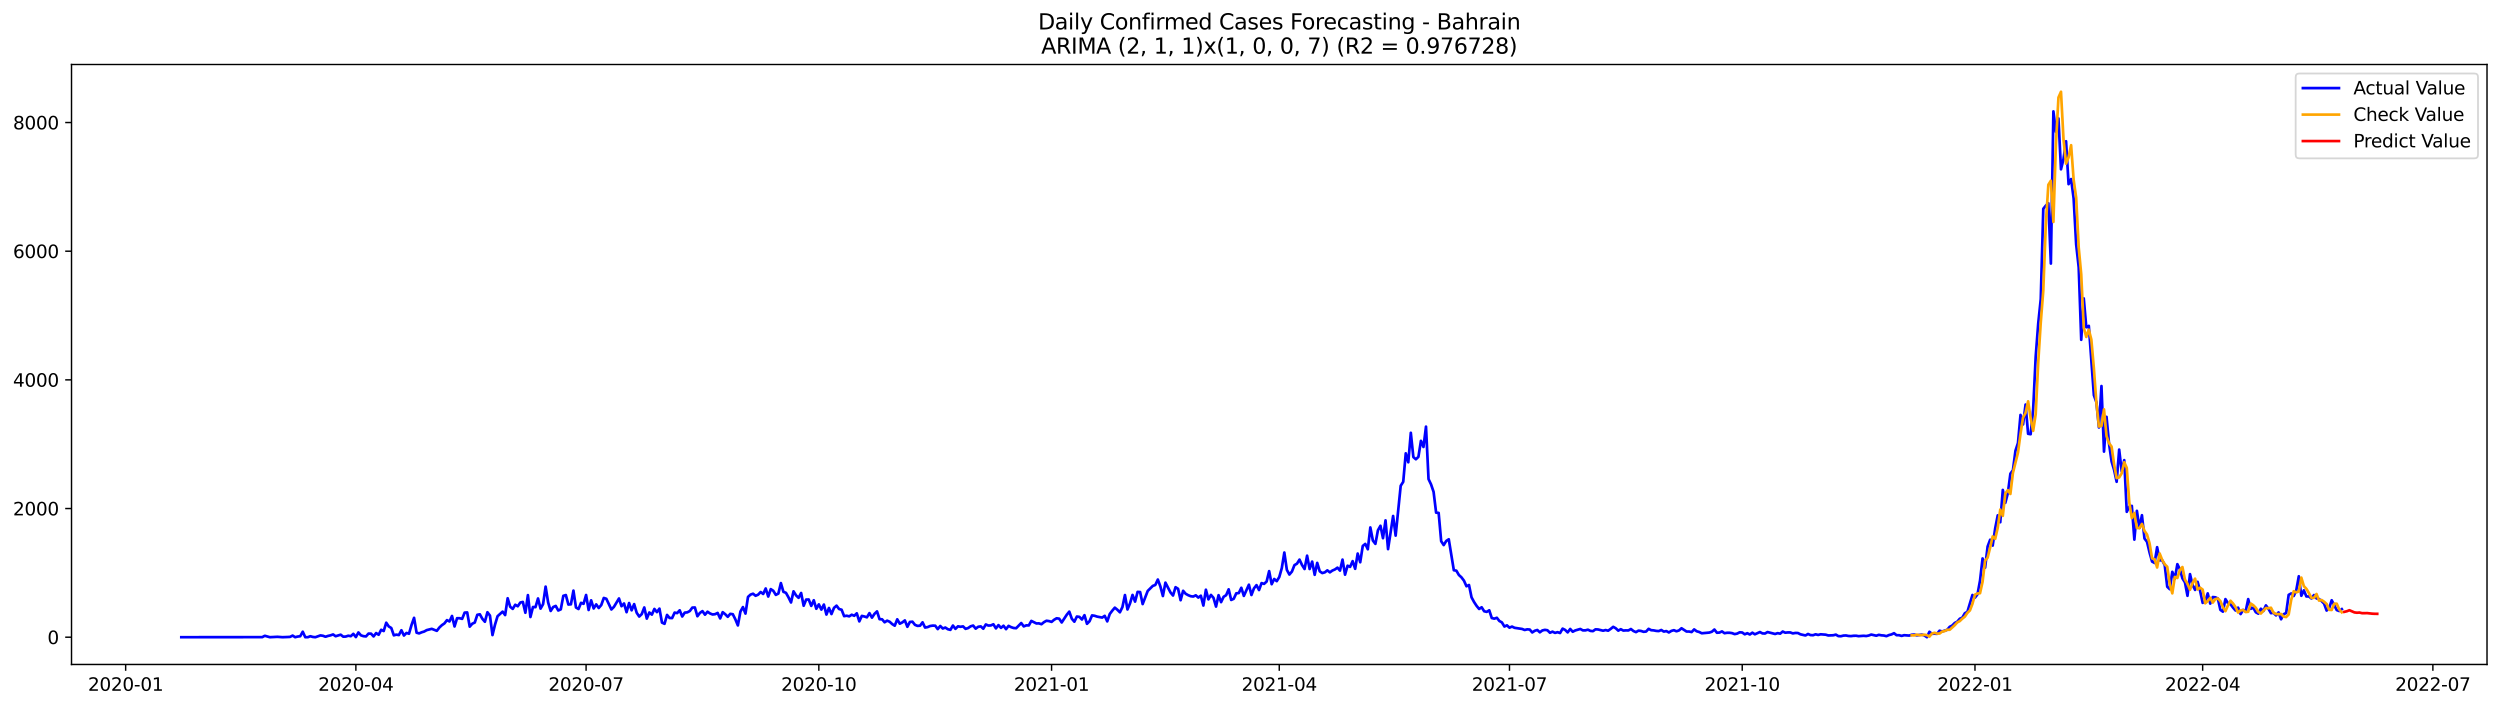<?xml version="1.0" encoding="utf-8" standalone="no"?>
<!DOCTYPE svg PUBLIC "-//W3C//DTD SVG 1.1//EN"
  "http://www.w3.org/Graphics/SVG/1.1/DTD/svg11.dtd">
<svg xmlns:xlink="http://www.w3.org/1999/xlink" width="1386.05pt" height="392.274pt" viewBox="0 0 1386.05 392.274" xmlns="http://www.w3.org/2000/svg" version="1.1">
 <defs>
  <style type="text/css">*{stroke-linejoin: round; stroke-linecap: butt}</style>
 </defs>
 <g id="figure_1">
  <g id="patch_1">
   <path d="M 0 392.274 
L 1386.05 392.274 
L 1386.05 0 
L 0 0 
z
" style="fill: #ffffff"/>
  </g>
  <g id="axes_1">
   <g id="patch_2">
    <path d="M 39.65 368.396 
L 1378.85 368.396 
L 1378.85 35.755 
L 39.65 35.755 
z
" style="fill: #ffffff"/>
   </g>
   <g id="matplotlib.axis_1">
    <g id="xtick_1">
     <g id="line2d_1">
      <defs>
       <path id="md52c65c342" d="M 0 0 
L 0 3.5 
" style="stroke: #000000; stroke-width: 0.8"/>
      </defs>
      <g>
       <use xlink:href="#md52c65c342" x="69.666" y="368.396" style="stroke: #000000; stroke-width: 0.8"/>
      </g>
     </g>
     <g id="text_1">
      <!-- 2020-01 -->
      <g transform="translate(48.774 382.994)scale(0.1 -0.1)">
       <defs>
        <path id="DejaVuSans-32" d="M 1228 531 
L 3431 531 
L 3431 0 
L 469 0 
L 469 531 
Q 828 903 1448 1529 
Q 2069 2156 2228 2338 
Q 2531 2678 2651 2914 
Q 2772 3150 2772 3378 
Q 2772 3750 2511 3984 
Q 2250 4219 1831 4219 
Q 1534 4219 1204 4116 
Q 875 4013 500 3803 
L 500 4441 
Q 881 4594 1212 4672 
Q 1544 4750 1819 4750 
Q 2544 4750 2975 4387 
Q 3406 4025 3406 3419 
Q 3406 3131 3298 2873 
Q 3191 2616 2906 2266 
Q 2828 2175 2409 1742 
Q 1991 1309 1228 531 
z
" transform="scale(0.016)"/>
        <path id="DejaVuSans-30" d="M 2034 4250 
Q 1547 4250 1301 3770 
Q 1056 3291 1056 2328 
Q 1056 1369 1301 889 
Q 1547 409 2034 409 
Q 2525 409 2770 889 
Q 3016 1369 3016 2328 
Q 3016 3291 2770 3770 
Q 2525 4250 2034 4250 
z
M 2034 4750 
Q 2819 4750 3233 4129 
Q 3647 3509 3647 2328 
Q 3647 1150 3233 529 
Q 2819 -91 2034 -91 
Q 1250 -91 836 529 
Q 422 1150 422 2328 
Q 422 3509 836 4129 
Q 1250 4750 2034 4750 
z
" transform="scale(0.016)"/>
        <path id="DejaVuSans-2d" d="M 313 2009 
L 1997 2009 
L 1997 1497 
L 313 1497 
L 313 2009 
z
" transform="scale(0.016)"/>
        <path id="DejaVuSans-31" d="M 794 531 
L 1825 531 
L 1825 4091 
L 703 3866 
L 703 4441 
L 1819 4666 
L 2450 4666 
L 2450 531 
L 3481 531 
L 3481 0 
L 794 0 
L 794 531 
z
" transform="scale(0.016)"/>
       </defs>
       <use xlink:href="#DejaVuSans-32"/>
       <use xlink:href="#DejaVuSans-30" x="63.623"/>
       <use xlink:href="#DejaVuSans-32" x="127.246"/>
       <use xlink:href="#DejaVuSans-30" x="190.869"/>
       <use xlink:href="#DejaVuSans-2d" x="254.492"/>
       <use xlink:href="#DejaVuSans-30" x="290.576"/>
       <use xlink:href="#DejaVuSans-31" x="354.199"/>
      </g>
     </g>
    </g>
    <g id="xtick_2">
     <g id="line2d_2">
      <g>
       <use xlink:href="#md52c65c342" x="197.302" y="368.396" style="stroke: #000000; stroke-width: 0.8"/>
      </g>
     </g>
     <g id="text_2">
      <!-- 2020-04 -->
      <g transform="translate(176.411 382.994)scale(0.1 -0.1)">
       <defs>
        <path id="DejaVuSans-34" d="M 2419 4116 
L 825 1625 
L 2419 1625 
L 2419 4116 
z
M 2253 4666 
L 3047 4666 
L 3047 1625 
L 3713 1625 
L 3713 1100 
L 3047 1100 
L 3047 0 
L 2419 0 
L 2419 1100 
L 313 1100 
L 313 1709 
L 2253 4666 
z
" transform="scale(0.016)"/>
       </defs>
       <use xlink:href="#DejaVuSans-32"/>
       <use xlink:href="#DejaVuSans-30" x="63.623"/>
       <use xlink:href="#DejaVuSans-32" x="127.246"/>
       <use xlink:href="#DejaVuSans-30" x="190.869"/>
       <use xlink:href="#DejaVuSans-2d" x="254.492"/>
       <use xlink:href="#DejaVuSans-30" x="290.576"/>
       <use xlink:href="#DejaVuSans-34" x="354.199"/>
      </g>
     </g>
    </g>
    <g id="xtick_3">
     <g id="line2d_3">
      <g>
       <use xlink:href="#md52c65c342" x="324.938" y="368.396" style="stroke: #000000; stroke-width: 0.8"/>
      </g>
     </g>
     <g id="text_3">
      <!-- 2020-07 -->
      <g transform="translate(304.047 382.994)scale(0.1 -0.1)">
       <defs>
        <path id="DejaVuSans-37" d="M 525 4666 
L 3525 4666 
L 3525 4397 
L 1831 0 
L 1172 0 
L 2766 4134 
L 525 4134 
L 525 4666 
z
" transform="scale(0.016)"/>
       </defs>
       <use xlink:href="#DejaVuSans-32"/>
       <use xlink:href="#DejaVuSans-30" x="63.623"/>
       <use xlink:href="#DejaVuSans-32" x="127.246"/>
       <use xlink:href="#DejaVuSans-30" x="190.869"/>
       <use xlink:href="#DejaVuSans-2d" x="254.492"/>
       <use xlink:href="#DejaVuSans-30" x="290.576"/>
       <use xlink:href="#DejaVuSans-37" x="354.199"/>
      </g>
     </g>
    </g>
    <g id="xtick_4">
     <g id="line2d_4">
      <g>
       <use xlink:href="#md52c65c342" x="453.977" y="368.396" style="stroke: #000000; stroke-width: 0.8"/>
      </g>
     </g>
     <g id="text_4">
      <!-- 2020-10 -->
      <g transform="translate(433.086 382.994)scale(0.1 -0.1)">
       <use xlink:href="#DejaVuSans-32"/>
       <use xlink:href="#DejaVuSans-30" x="63.623"/>
       <use xlink:href="#DejaVuSans-32" x="127.246"/>
       <use xlink:href="#DejaVuSans-30" x="190.869"/>
       <use xlink:href="#DejaVuSans-2d" x="254.492"/>
       <use xlink:href="#DejaVuSans-31" x="290.576"/>
       <use xlink:href="#DejaVuSans-30" x="354.199"/>
      </g>
     </g>
    </g>
    <g id="xtick_5">
     <g id="line2d_5">
      <g>
       <use xlink:href="#md52c65c342" x="583.016" y="368.396" style="stroke: #000000; stroke-width: 0.8"/>
      </g>
     </g>
     <g id="text_5">
      <!-- 2021-01 -->
      <g transform="translate(562.125 382.994)scale(0.1 -0.1)">
       <use xlink:href="#DejaVuSans-32"/>
       <use xlink:href="#DejaVuSans-30" x="63.623"/>
       <use xlink:href="#DejaVuSans-32" x="127.246"/>
       <use xlink:href="#DejaVuSans-31" x="190.869"/>
       <use xlink:href="#DejaVuSans-2d" x="254.492"/>
       <use xlink:href="#DejaVuSans-30" x="290.576"/>
       <use xlink:href="#DejaVuSans-31" x="354.199"/>
      </g>
     </g>
    </g>
    <g id="xtick_6">
     <g id="line2d_6">
      <g>
       <use xlink:href="#md52c65c342" x="709.25" y="368.396" style="stroke: #000000; stroke-width: 0.8"/>
      </g>
     </g>
     <g id="text_6">
      <!-- 2021-04 -->
      <g transform="translate(688.359 382.994)scale(0.1 -0.1)">
       <use xlink:href="#DejaVuSans-32"/>
       <use xlink:href="#DejaVuSans-30" x="63.623"/>
       <use xlink:href="#DejaVuSans-32" x="127.246"/>
       <use xlink:href="#DejaVuSans-31" x="190.869"/>
       <use xlink:href="#DejaVuSans-2d" x="254.492"/>
       <use xlink:href="#DejaVuSans-30" x="290.576"/>
       <use xlink:href="#DejaVuSans-34" x="354.199"/>
      </g>
     </g>
    </g>
    <g id="xtick_7">
     <g id="line2d_7">
      <g>
       <use xlink:href="#md52c65c342" x="836.886" y="368.396" style="stroke: #000000; stroke-width: 0.8"/>
      </g>
     </g>
     <g id="text_7">
      <!-- 2021-07 -->
      <g transform="translate(815.995 382.994)scale(0.1 -0.1)">
       <use xlink:href="#DejaVuSans-32"/>
       <use xlink:href="#DejaVuSans-30" x="63.623"/>
       <use xlink:href="#DejaVuSans-32" x="127.246"/>
       <use xlink:href="#DejaVuSans-31" x="190.869"/>
       <use xlink:href="#DejaVuSans-2d" x="254.492"/>
       <use xlink:href="#DejaVuSans-30" x="290.576"/>
       <use xlink:href="#DejaVuSans-37" x="354.199"/>
      </g>
     </g>
    </g>
    <g id="xtick_8">
     <g id="line2d_8">
      <g>
       <use xlink:href="#md52c65c342" x="965.925" y="368.396" style="stroke: #000000; stroke-width: 0.8"/>
      </g>
     </g>
     <g id="text_8">
      <!-- 2021-10 -->
      <g transform="translate(945.034 382.994)scale(0.1 -0.1)">
       <use xlink:href="#DejaVuSans-32"/>
       <use xlink:href="#DejaVuSans-30" x="63.623"/>
       <use xlink:href="#DejaVuSans-32" x="127.246"/>
       <use xlink:href="#DejaVuSans-31" x="190.869"/>
       <use xlink:href="#DejaVuSans-2d" x="254.492"/>
       <use xlink:href="#DejaVuSans-31" x="290.576"/>
       <use xlink:href="#DejaVuSans-30" x="354.199"/>
      </g>
     </g>
    </g>
    <g id="xtick_9">
     <g id="line2d_9">
      <g>
       <use xlink:href="#md52c65c342" x="1094.964" y="368.396" style="stroke: #000000; stroke-width: 0.8"/>
      </g>
     </g>
     <g id="text_9">
      <!-- 2022-01 -->
      <g transform="translate(1074.073 382.994)scale(0.1 -0.1)">
       <use xlink:href="#DejaVuSans-32"/>
       <use xlink:href="#DejaVuSans-30" x="63.623"/>
       <use xlink:href="#DejaVuSans-32" x="127.246"/>
       <use xlink:href="#DejaVuSans-32" x="190.869"/>
       <use xlink:href="#DejaVuSans-2d" x="254.492"/>
       <use xlink:href="#DejaVuSans-30" x="290.576"/>
       <use xlink:href="#DejaVuSans-31" x="354.199"/>
      </g>
     </g>
    </g>
    <g id="xtick_10">
     <g id="line2d_10">
      <g>
       <use xlink:href="#md52c65c342" x="1221.198" y="368.396" style="stroke: #000000; stroke-width: 0.8"/>
      </g>
     </g>
     <g id="text_10">
      <!-- 2022-04 -->
      <g transform="translate(1200.307 382.994)scale(0.1 -0.1)">
       <use xlink:href="#DejaVuSans-32"/>
       <use xlink:href="#DejaVuSans-30" x="63.623"/>
       <use xlink:href="#DejaVuSans-32" x="127.246"/>
       <use xlink:href="#DejaVuSans-32" x="190.869"/>
       <use xlink:href="#DejaVuSans-2d" x="254.492"/>
       <use xlink:href="#DejaVuSans-30" x="290.576"/>
       <use xlink:href="#DejaVuSans-34" x="354.199"/>
      </g>
     </g>
    </g>
    <g id="xtick_11">
     <g id="line2d_11">
      <g>
       <use xlink:href="#md52c65c342" x="1348.834" y="368.396" style="stroke: #000000; stroke-width: 0.8"/>
      </g>
     </g>
     <g id="text_11">
      <!-- 2022-07 -->
      <g transform="translate(1327.943 382.994)scale(0.1 -0.1)">
       <use xlink:href="#DejaVuSans-32"/>
       <use xlink:href="#DejaVuSans-30" x="63.623"/>
       <use xlink:href="#DejaVuSans-32" x="127.246"/>
       <use xlink:href="#DejaVuSans-32" x="190.869"/>
       <use xlink:href="#DejaVuSans-2d" x="254.492"/>
       <use xlink:href="#DejaVuSans-30" x="290.576"/>
       <use xlink:href="#DejaVuSans-37" x="354.199"/>
      </g>
     </g>
    </g>
   </g>
   <g id="matplotlib.axis_2">
    <g id="ytick_1">
     <g id="line2d_12">
      <defs>
       <path id="m4aed3a4139" d="M 0 0 
L -3.5 0 
" style="stroke: #000000; stroke-width: 0.8"/>
      </defs>
      <g>
       <use xlink:href="#m4aed3a4139" x="39.65" y="353.276" style="stroke: #000000; stroke-width: 0.8"/>
      </g>
     </g>
     <g id="text_12">
      <!-- 0 -->
      <g transform="translate(26.288 357.075)scale(0.1 -0.1)">
       <use xlink:href="#DejaVuSans-30"/>
      </g>
     </g>
    </g>
    <g id="ytick_2">
     <g id="line2d_13">
      <g>
       <use xlink:href="#m4aed3a4139" x="39.65" y="281.94" style="stroke: #000000; stroke-width: 0.8"/>
      </g>
     </g>
     <g id="text_13">
      <!-- 2000 -->
      <g transform="translate(7.2 285.739)scale(0.1 -0.1)">
       <use xlink:href="#DejaVuSans-32"/>
       <use xlink:href="#DejaVuSans-30" x="63.623"/>
       <use xlink:href="#DejaVuSans-30" x="127.246"/>
       <use xlink:href="#DejaVuSans-30" x="190.869"/>
      </g>
     </g>
    </g>
    <g id="ytick_3">
     <g id="line2d_14">
      <g>
       <use xlink:href="#m4aed3a4139" x="39.65" y="210.605" style="stroke: #000000; stroke-width: 0.8"/>
      </g>
     </g>
     <g id="text_14">
      <!-- 4000 -->
      <g transform="translate(7.2 214.404)scale(0.1 -0.1)">
       <use xlink:href="#DejaVuSans-34"/>
       <use xlink:href="#DejaVuSans-30" x="63.623"/>
       <use xlink:href="#DejaVuSans-30" x="127.246"/>
       <use xlink:href="#DejaVuSans-30" x="190.869"/>
      </g>
     </g>
    </g>
    <g id="ytick_4">
     <g id="line2d_15">
      <g>
       <use xlink:href="#m4aed3a4139" x="39.65" y="139.269" style="stroke: #000000; stroke-width: 0.8"/>
      </g>
     </g>
     <g id="text_15">
      <!-- 6000 -->
      <g transform="translate(7.2 143.069)scale(0.1 -0.1)">
       <defs>
        <path id="DejaVuSans-36" d="M 2113 2584 
Q 1688 2584 1439 2293 
Q 1191 2003 1191 1497 
Q 1191 994 1439 701 
Q 1688 409 2113 409 
Q 2538 409 2786 701 
Q 3034 994 3034 1497 
Q 3034 2003 2786 2293 
Q 2538 2584 2113 2584 
z
M 3366 4563 
L 3366 3988 
Q 3128 4100 2886 4159 
Q 2644 4219 2406 4219 
Q 1781 4219 1451 3797 
Q 1122 3375 1075 2522 
Q 1259 2794 1537 2939 
Q 1816 3084 2150 3084 
Q 2853 3084 3261 2657 
Q 3669 2231 3669 1497 
Q 3669 778 3244 343 
Q 2819 -91 2113 -91 
Q 1303 -91 875 529 
Q 447 1150 447 2328 
Q 447 3434 972 4092 
Q 1497 4750 2381 4750 
Q 2619 4750 2861 4703 
Q 3103 4656 3366 4563 
z
" transform="scale(0.016)"/>
       </defs>
       <use xlink:href="#DejaVuSans-36"/>
       <use xlink:href="#DejaVuSans-30" x="63.623"/>
       <use xlink:href="#DejaVuSans-30" x="127.246"/>
       <use xlink:href="#DejaVuSans-30" x="190.869"/>
      </g>
     </g>
    </g>
    <g id="ytick_5">
     <g id="line2d_16">
      <g>
       <use xlink:href="#m4aed3a4139" x="39.65" y="67.934" style="stroke: #000000; stroke-width: 0.8"/>
      </g>
     </g>
     <g id="text_16">
      <!-- 8000 -->
      <g transform="translate(7.2 71.733)scale(0.1 -0.1)">
       <defs>
        <path id="DejaVuSans-38" d="M 2034 2216 
Q 1584 2216 1326 1975 
Q 1069 1734 1069 1313 
Q 1069 891 1326 650 
Q 1584 409 2034 409 
Q 2484 409 2743 651 
Q 3003 894 3003 1313 
Q 3003 1734 2745 1975 
Q 2488 2216 2034 2216 
z
M 1403 2484 
Q 997 2584 770 2862 
Q 544 3141 544 3541 
Q 544 4100 942 4425 
Q 1341 4750 2034 4750 
Q 2731 4750 3128 4425 
Q 3525 4100 3525 3541 
Q 3525 3141 3298 2862 
Q 3072 2584 2669 2484 
Q 3125 2378 3379 2068 
Q 3634 1759 3634 1313 
Q 3634 634 3220 271 
Q 2806 -91 2034 -91 
Q 1263 -91 848 271 
Q 434 634 434 1313 
Q 434 1759 690 2068 
Q 947 2378 1403 2484 
z
M 1172 3481 
Q 1172 3119 1398 2916 
Q 1625 2713 2034 2713 
Q 2441 2713 2670 2916 
Q 2900 3119 2900 3481 
Q 2900 3844 2670 4047 
Q 2441 4250 2034 4250 
Q 1625 4250 1398 4047 
Q 1172 3844 1172 3481 
z
" transform="scale(0.016)"/>
       </defs>
       <use xlink:href="#DejaVuSans-38"/>
       <use xlink:href="#DejaVuSans-30" x="63.623"/>
       <use xlink:href="#DejaVuSans-30" x="127.246"/>
       <use xlink:href="#DejaVuSans-30" x="190.869"/>
      </g>
     </g>
    </g>
   </g>
   <g id="line2d_17">
    <path d="M 100.523 353.276 
L 145.406 353.24 
L 146.808 352.491 
L 149.614 353.276 
L 153.821 353.061 
L 156.627 353.276 
L 159.432 353.168 
L 160.834 353.097 
L 162.237 352.384 
L 163.64 353.276 
L 165.042 352.919 
L 166.445 352.74 
L 167.847 350.244 
L 169.25 353.276 
L 170.653 353.276 
L 172.055 352.74 
L 173.458 353.133 
L 174.86 353.276 
L 177.666 352.277 
L 179.068 352.491 
L 180.471 353.026 
L 181.873 352.562 
L 183.276 352.241 
L 184.679 351.742 
L 186.081 352.74 
L 188.886 351.884 
L 190.289 352.99 
L 191.692 352.919 
L 193.094 352.455 
L 194.497 352.705 
L 195.899 351.421 
L 197.302 353.204 
L 198.705 350.636 
L 200.107 352.241 
L 201.51 352.705 
L 202.912 352.847 
L 204.315 351.278 
L 205.718 351.314 
L 207.12 352.847 
L 208.523 350.993 
L 209.925 351.92 
L 211.328 349.174 
L 212.731 349.851 
L 214.133 345.25 
L 215.536 347.319 
L 216.938 348.175 
L 218.341 352.241 
L 219.744 351.849 
L 221.146 352.098 
L 222.549 349.423 
L 223.951 352.348 
L 225.354 350.921 
L 226.756 351.349 
L 228.159 346.499 
L 229.562 342.54 
L 230.964 350.779 
L 232.367 351.171 
L 233.769 350.565 
L 235.172 350.137 
L 236.575 349.352 
L 239.38 348.639 
L 242.185 349.744 
L 243.588 347.925 
L 244.99 346.606 
L 246.393 345.643 
L 247.795 343.824 
L 249.198 344.537 
L 250.601 341.505 
L 252.003 347.319 
L 253.406 342.754 
L 254.808 342.754 
L 256.211 343.11 
L 257.614 339.65 
L 259.016 339.543 
L 260.419 347.426 
L 261.821 345.821 
L 263.224 345.143 
L 264.627 340.863 
L 266.029 340.578 
L 267.432 343.075 
L 268.834 344.715 
L 270.237 339.436 
L 271.64 341.291 
L 273.042 352.098 
L 274.445 346.32 
L 275.847 341.648 
L 278.653 339.115 
L 280.055 341.006 
L 281.458 331.697 
L 282.86 336.405 
L 284.263 337.582 
L 285.666 335.299 
L 287.068 336.119 
L 288.471 334.051 
L 289.873 333.73 
L 291.276 339.722 
L 292.679 329.949 
L 294.081 342.076 
L 295.484 336.547 
L 296.886 336.619 
L 298.289 331.804 
L 299.692 337.439 
L 301.094 334.942 
L 302.497 325.241 
L 303.899 334.015 
L 305.302 338.723 
L 306.705 336.547 
L 308.107 335.941 
L 309.51 338.473 
L 310.912 337.831 
L 312.315 330.341 
L 313.718 329.913 
L 315.12 335.156 
L 316.523 335.049 
L 317.925 327.452 
L 319.328 336.797 
L 320.731 337.653 
L 322.133 334.229 
L 323.536 334.764 
L 324.938 329.877 
L 326.341 338.188 
L 327.744 332.838 
L 329.146 337.332 
L 330.549 335.085 
L 331.951 337.082 
L 333.354 335.442 
L 334.756 331.518 
L 336.159 331.982 
L 338.964 337.903 
L 340.367 336.476 
L 343.172 331.804 
L 344.575 336.084 
L 345.977 334.586 
L 347.38 339.401 
L 348.782 334.336 
L 350.185 338.366 
L 351.588 334.942 
L 352.99 339.722 
L 354.393 341.826 
L 355.795 340.471 
L 357.198 336.797 
L 358.601 342.968 
L 360.003 339.579 
L 361.406 340.756 
L 362.808 337.617 
L 364.211 339.365 
L 365.614 337.439 
L 367.016 345.179 
L 368.419 345.857 
L 369.821 340.934 
L 371.224 342.611 
L 372.627 342.682 
L 374.029 339.65 
L 375.432 339.9 
L 376.834 338.366 
L 378.237 341.791 
L 379.64 339.65 
L 381.042 339.508 
L 382.445 338.759 
L 383.847 336.868 
L 385.25 336.797 
L 386.653 341.648 
L 388.055 339.793 
L 389.458 338.83 
L 390.86 340.792 
L 392.263 339.151 
L 393.666 340.114 
L 395.068 340.685 
L 396.471 340.506 
L 397.873 339.829 
L 399.276 342.861 
L 400.679 339.401 
L 402.081 340.542 
L 403.484 341.969 
L 404.886 340.328 
L 406.289 340.542 
L 407.692 343.36 
L 409.094 346.748 
L 410.497 339.08 
L 411.899 336.583 
L 413.302 340.185 
L 414.705 330.948 
L 416.107 329.663 
L 417.51 329.164 
L 418.912 330.306 
L 420.315 329.699 
L 421.718 328.237 
L 423.12 329.307 
L 424.523 326.275 
L 425.925 330.734 
L 427.328 326.632 
L 428.731 327.559 
L 430.133 329.806 
L 431.536 329.093 
L 432.938 323.279 
L 434.341 328.13 
L 435.744 328.665 
L 437.146 331.162 
L 438.549 334.015 
L 439.951 327.844 
L 441.354 330.091 
L 442.756 331.447 
L 444.159 328.772 
L 445.562 335.834 
L 446.964 332.41 
L 448.367 332.374 
L 449.769 335.905 
L 451.172 332.802 
L 452.575 337.51 
L 453.977 335.085 
L 455.38 337.974 
L 456.782 335.192 
L 458.185 340.72 
L 459.588 337.082 
L 460.99 340.435 
L 462.393 337.011 
L 463.795 335.798 
L 465.198 337.653 
L 466.601 338.045 
L 468.003 341.612 
L 469.406 341.362 
L 470.808 341.719 
L 472.211 340.827 
L 473.614 341.398 
L 475.016 340.043 
L 476.419 344.501 
L 477.821 341.469 
L 479.224 341.791 
L 480.627 342.254 
L 482.029 339.936 
L 483.432 342.433 
L 484.834 340.328 
L 486.237 338.973 
L 487.64 343.289 
L 489.042 343.36 
L 490.445 345.001 
L 491.847 344.109 
L 493.25 344.715 
L 494.653 345.999 
L 496.055 346.891 
L 497.458 343.36 
L 498.86 345.785 
L 500.263 345.072 
L 501.666 343.966 
L 503.068 347.497 
L 504.471 344.822 
L 505.873 344.68 
L 507.276 346.427 
L 508.679 346.998 
L 510.081 346.891 
L 511.484 345.036 
L 512.886 347.925 
L 514.289 347.676 
L 515.692 347.069 
L 517.094 346.855 
L 518.497 346.891 
L 519.899 348.781 
L 521.302 347.069 
L 522.705 348.46 
L 524.107 347.925 
L 525.51 348.853 
L 526.912 349.209 
L 528.315 346.82 
L 529.718 348.639 
L 531.12 347.248 
L 532.523 347.497 
L 533.925 347.283 
L 535.328 348.639 
L 536.731 348.211 
L 538.133 347.248 
L 539.536 346.82 
L 540.938 348.532 
L 542.341 347.497 
L 543.744 347.283 
L 545.146 348.567 
L 546.549 346.213 
L 547.951 346.82 
L 549.354 346.748 
L 550.756 346.106 
L 552.159 348.389 
L 553.562 346.57 
L 554.964 348.104 
L 556.367 346.927 
L 557.769 348.817 
L 559.172 346.998 
L 560.575 347.711 
L 561.977 348.175 
L 563.38 348.282 
L 566.185 345.429 
L 567.588 347.283 
L 568.99 346.713 
L 570.393 346.748 
L 571.795 344.252 
L 574.601 345.643 
L 576.003 345.607 
L 577.406 346.071 
L 578.808 344.929 
L 580.211 344.145 
L 581.614 344.359 
L 583.016 344.787 
L 584.419 343.61 
L 585.821 342.789 
L 587.224 343.003 
L 588.627 345.108 
L 591.432 340.827 
L 592.834 339.115 
L 594.237 343.039 
L 595.64 344.68 
L 597.042 341.826 
L 598.445 342.005 
L 599.847 343.467 
L 601.25 341.077 
L 602.653 345.857 
L 604.055 344.43 
L 605.458 341.184 
L 606.86 341.398 
L 608.263 341.862 
L 611.068 342.397 
L 612.471 341.434 
L 613.873 344.501 
L 615.276 340.399 
L 616.679 338.545 
L 618.081 336.904 
L 619.484 338.045 
L 620.886 339.472 
L 622.289 336.583 
L 623.692 329.913 
L 625.094 337.903 
L 626.497 334.55 
L 627.899 329.842 
L 629.302 333.551 
L 630.705 328.165 
L 632.107 328.237 
L 633.51 334.907 
L 636.315 327.63 
L 639.12 324.848 
L 640.523 324.313 
L 641.925 321.317 
L 643.328 325.098 
L 644.731 330.448 
L 646.133 323.029 
L 648.938 328.451 
L 650.341 330.163 
L 651.744 325.562 
L 653.146 326.453 
L 654.549 332.767 
L 655.951 327.559 
L 657.354 329.2 
L 658.756 329.984 
L 660.159 330.555 
L 661.562 330.734 
L 662.964 330.056 
L 664.367 331.304 
L 665.769 330.27 
L 667.172 335.727 
L 668.575 326.953 
L 669.977 332.303 
L 671.38 329.842 
L 672.782 331.447 
L 674.185 336.298 
L 675.588 329.984 
L 676.99 333.837 
L 678.393 330.876 
L 679.795 329.984 
L 681.198 326.739 
L 682.601 332.624 
L 684.003 331.982 
L 685.406 328.95 
L 686.808 328.807 
L 688.211 325.883 
L 689.614 330.377 
L 692.419 324.171 
L 693.821 329.877 
L 695.224 326.204 
L 696.627 324.42 
L 698.029 327.131 
L 699.432 323.279 
L 700.834 323.707 
L 702.237 322.423 
L 703.64 316.645 
L 705.042 323.885 
L 706.445 320.996 
L 707.847 322.209 
L 709.25 319.926 
L 710.653 314.968 
L 712.055 306.337 
L 713.458 315.931 
L 714.86 318.535 
L 716.263 316.894 
L 717.666 313.328 
L 719.068 312.507 
L 720.471 310.26 
L 721.873 313.256 
L 723.276 315.468 
L 724.679 308.085 
L 726.081 315.468 
L 727.484 311.366 
L 728.886 318.678 
L 730.289 312.079 
L 731.692 316.752 
L 733.094 317.715 
L 734.497 317.322 
L 735.899 316.217 
L 737.302 317.322 
L 738.705 316.324 
L 740.107 315.717 
L 741.51 314.719 
L 742.912 316.359 
L 744.315 310.26 
L 745.718 318.606 
L 747.12 313.649 
L 748.523 314.291 
L 749.925 311.116 
L 751.328 315.361 
L 752.731 306.907 
L 754.133 311.723 
L 755.536 302.699 
L 756.938 301.557 
L 758.341 304.518 
L 759.744 292.426 
L 761.146 299.703 
L 762.549 301.522 
L 763.951 293.996 
L 765.354 291.499 
L 766.756 298.383 
L 768.159 288.503 
L 769.562 304.446 
L 772.367 286.078 
L 773.769 296.956 
L 776.575 269.314 
L 777.977 267.138 
L 779.38 251.337 
L 780.782 256.295 
L 782.185 239.959 
L 783.588 253.406 
L 784.99 254.619 
L 786.393 253.299 
L 787.795 244.418 
L 789.198 247.806 
L 790.601 236.535 
L 792.003 265.604 
L 793.406 268.565 
L 794.808 272.702 
L 796.211 284.223 
L 797.614 284.366 
L 799.016 300.059 
L 800.419 302.199 
L 801.821 299.917 
L 803.224 298.989 
L 806.029 316.145 
L 807.432 316.395 
L 808.834 318.785 
L 810.237 320.069 
L 811.64 321.924 
L 813.042 325.027 
L 814.445 324.349 
L 815.847 331.162 
L 817.25 333.765 
L 818.653 335.905 
L 820.055 337.617 
L 821.458 336.69 
L 822.86 338.901 
L 824.263 339.222 
L 825.666 338.366 
L 827.068 342.647 
L 828.471 343.003 
L 829.873 342.504 
L 831.276 344.287 
L 832.679 345.072 
L 834.081 347.355 
L 835.484 346.713 
L 836.886 347.997 
L 838.289 347.39 
L 839.692 348.068 
L 843.899 348.71 
L 845.302 349.281 
L 846.705 348.924 
L 848.107 349.031 
L 849.51 350.636 
L 850.912 349.709 
L 852.315 349.281 
L 853.718 350.565 
L 855.12 349.53 
L 856.523 349.209 
L 857.925 349.423 
L 859.328 350.814 
L 860.731 350.208 
L 862.133 350.886 
L 863.536 350.493 
L 864.938 350.957 
L 866.341 348.532 
L 867.744 349.245 
L 869.146 350.6 
L 870.549 348.71 
L 871.951 350.244 
L 873.354 349.53 
L 876.159 348.71 
L 877.562 349.495 
L 878.964 349.495 
L 880.367 349.102 
L 881.769 349.78 
L 883.172 349.923 
L 884.575 348.924 
L 885.977 348.995 
L 888.782 349.673 
L 890.185 349.316 
L 891.588 349.673 
L 892.99 348.674 
L 894.393 347.533 
L 895.795 348.318 
L 897.198 349.637 
L 898.601 348.853 
L 900.003 349.602 
L 901.406 349.495 
L 902.808 349.53 
L 904.211 348.746 
L 905.614 349.851 
L 907.016 350.458 
L 908.419 349.637 
L 909.821 349.816 
L 911.224 350.279 
L 912.627 350.137 
L 914.029 348.639 
L 915.432 349.388 
L 916.834 349.495 
L 918.237 349.78 
L 919.64 349.887 
L 921.042 349.281 
L 922.445 350.172 
L 923.847 349.887 
L 925.25 350.636 
L 926.653 349.78 
L 928.055 349.388 
L 929.458 349.994 
L 930.86 349.53 
L 932.263 348.318 
L 935.068 350.137 
L 936.471 350.137 
L 937.873 350.422 
L 939.276 348.96 
L 940.679 349.994 
L 942.081 350.386 
L 943.484 351.1 
L 947.692 350.707 
L 949.094 350.244 
L 950.497 349.031 
L 951.899 350.814 
L 953.302 350.707 
L 954.705 350.065 
L 956.107 351.064 
L 957.51 350.814 
L 958.912 350.814 
L 960.315 351.028 
L 961.718 351.563 
L 963.12 351.278 
L 964.523 350.565 
L 965.925 350.672 
L 967.328 351.67 
L 968.731 351.064 
L 970.133 351.777 
L 971.536 350.779 
L 972.938 351.67 
L 975.744 350.422 
L 977.146 351.171 
L 978.549 351.242 
L 979.951 350.422 
L 984.159 351.492 
L 985.562 351.028 
L 986.964 351.314 
L 988.367 350.137 
L 989.769 350.779 
L 991.172 350.636 
L 992.575 350.636 
L 993.977 351.171 
L 995.38 350.921 
L 996.782 350.957 
L 998.185 351.67 
L 1000.99 352.312 
L 1002.393 351.492 
L 1003.795 352.098 
L 1005.198 352.17 
L 1006.601 351.67 
L 1008.003 352.027 
L 1009.406 351.67 
L 1012.211 351.884 
L 1013.614 352.312 
L 1016.419 352.205 
L 1017.821 351.849 
L 1019.224 352.669 
L 1020.627 352.74 
L 1022.029 352.384 
L 1023.432 352.312 
L 1024.834 352.598 
L 1026.237 352.669 
L 1027.64 352.491 
L 1029.042 352.455 
L 1030.445 352.705 
L 1033.25 352.491 
L 1034.653 352.633 
L 1036.055 352.348 
L 1037.458 351.813 
L 1040.263 352.455 
L 1041.666 351.956 
L 1043.068 352.241 
L 1044.471 352.348 
L 1045.873 352.705 
L 1047.276 352.098 
L 1048.679 351.742 
L 1050.081 351.064 
L 1051.484 352.17 
L 1052.886 352.17 
L 1054.289 352.562 
L 1055.692 352.17 
L 1058.497 352.384 
L 1059.899 351.92 
L 1061.302 351.813 
L 1062.705 352.241 
L 1065.51 351.849 
L 1066.912 352.277 
L 1068.315 353.276 
L 1069.718 350.279 
L 1071.12 351.385 
L 1072.523 351.314 
L 1073.925 351.421 
L 1075.328 349.673 
L 1076.731 350.101 
L 1079.536 349.209 
L 1080.938 347.533 
L 1082.341 346.82 
L 1083.744 345.393 
L 1085.146 344.68 
L 1086.549 343.039 
L 1087.951 342.433 
L 1089.354 339.971 
L 1090.756 339.222 
L 1093.562 329.877 
L 1094.964 331.34 
L 1096.367 329.485 
L 1097.769 321.888 
L 1099.172 309.618 
L 1100.575 314.719 
L 1101.977 302.984 
L 1103.38 299.239 
L 1104.782 302.485 
L 1106.185 292.854 
L 1107.588 285.721 
L 1108.99 289.537 
L 1110.393 271.632 
L 1111.795 278.766 
L 1113.198 273.344 
L 1114.601 262.608 
L 1116.003 260.753 
L 1117.406 249.911 
L 1118.808 245.595 
L 1120.211 230.044 
L 1121.614 235.287 
L 1123.016 224.301 
L 1124.419 240.494 
L 1125.821 240.744 
L 1127.224 226.905 
L 1128.627 197.764 
L 1130.029 179.36 
L 1131.432 165.842 
L 1132.834 115.764 
L 1134.237 114.017 
L 1135.64 112.697 
L 1137.042 146.118 
L 1138.445 61.763 
L 1139.847 73.141 
L 1141.25 65.687 
L 1142.653 93.864 
L 1144.055 88.122 
L 1145.458 78.313 
L 1146.86 102.104 
L 1148.263 99.286 
L 1149.666 110.093 
L 1151.068 135.56 
L 1152.471 148.186 
L 1153.873 188.384 
L 1155.276 165.449 
L 1156.679 181.429 
L 1158.081 180.68 
L 1160.886 219.094 
L 1162.289 223.053 
L 1163.692 236.999 
L 1165.094 214.029 
L 1166.497 250.374 
L 1167.899 231.114 
L 1169.302 246.058 
L 1170.705 255.831 
L 1172.107 260.575 
L 1173.51 267.102 
L 1174.912 249.269 
L 1176.315 261.36 
L 1177.718 255.118 
L 1179.12 283.759 
L 1180.523 280.906 
L 1181.925 280.478 
L 1183.328 299.168 
L 1184.731 283.224 
L 1186.133 292.676 
L 1187.536 285.65 
L 1188.938 298.526 
L 1190.341 300.38 
L 1191.744 306.301 
L 1193.146 311.33 
L 1194.549 312.115 
L 1195.951 303.376 
L 1197.354 310.688 
L 1198.756 310.617 
L 1200.159 313.292 
L 1201.562 325.312 
L 1202.964 326.667 
L 1204.367 317.037 
L 1205.769 320.818 
L 1207.172 312.793 
L 1208.575 315.646 
L 1209.977 320.64 
L 1211.38 322.887 
L 1212.782 330.306 
L 1214.185 318.321 
L 1215.588 324.278 
L 1216.99 327.06 
L 1218.393 322.601 
L 1219.795 327.63 
L 1221.198 334.229 
L 1222.601 333.409 
L 1224.003 328.986 
L 1225.406 334.657 
L 1226.808 331.019 
L 1228.211 331.162 
L 1229.614 331.804 
L 1231.016 338.117 
L 1232.419 339.115 
L 1233.821 332.16 
L 1235.224 334.407 
L 1236.627 334.978 
L 1238.029 336.868 
L 1239.432 338.473 
L 1240.834 336.904 
L 1242.237 340.435 
L 1243.64 338.152 
L 1245.042 338.973 
L 1246.445 332.16 
L 1247.847 337.546 
L 1249.25 336.904 
L 1250.653 339.436 
L 1252.055 340.221 
L 1253.458 337.51 
L 1254.86 338.759 
L 1256.263 335.656 
L 1257.666 337.546 
L 1259.068 339.936 
L 1260.471 339.757 
L 1261.873 341.184 
L 1263.276 339.543 
L 1264.679 343.324 
L 1266.081 340.542 
L 1267.484 339.864 
L 1268.886 329.806 
L 1270.289 329.021 
L 1271.692 330.413 
L 1273.094 327.309 
L 1274.497 319.498 
L 1275.899 330.306 
L 1277.302 327.309 
L 1278.705 330.698 
L 1280.107 330.698 
L 1281.51 331.804 
L 1282.912 329.913 
L 1284.315 331.768 
L 1285.718 332.125 
L 1287.12 333.23 
L 1288.523 334.657 
L 1289.925 338.509 
L 1291.328 337.189 
L 1292.731 332.802 
L 1295.536 338.259 
L 1296.938 338.759 
L 1298.341 337.724 
L 1298.341 337.724 
" clip-path="url(#p8cb9103d9d)" style="fill: none; stroke: #0000ff; stroke-width: 1.5; stroke-linecap: square"/>
   </g>
   <g id="line2d_18">
    <path d="M 1059.899 352.24 
L 1061.302 352.262 
L 1062.705 351.879 
L 1064.107 352.133 
L 1065.51 352.107 
L 1066.912 351.899 
L 1068.315 352.143 
L 1069.718 352.956 
L 1071.12 351.236 
L 1072.523 350.831 
L 1073.925 351.264 
L 1075.328 351.267 
L 1076.731 350.185 
L 1078.133 349.896 
L 1079.536 349.133 
L 1080.938 349.172 
L 1083.744 346.627 
L 1085.146 345.06 
L 1086.549 344.334 
L 1087.951 342.974 
L 1089.354 341.883 
L 1090.756 339.781 
L 1092.159 338.442 
L 1093.562 334.762 
L 1094.964 329.689 
L 1096.367 329.034 
L 1097.769 328.881 
L 1099.172 322.563 
L 1100.575 310.859 
L 1101.977 309.16 
L 1103.38 303.549 
L 1104.782 297.423 
L 1106.185 298.724 
L 1107.588 292.544 
L 1108.99 282.51 
L 1110.393 286.006 
L 1111.795 273.52 
L 1113.198 271.745 
L 1114.601 273.859 
L 1116.003 262.193 
L 1118.808 250.906 
L 1120.211 240.488 
L 1121.614 231.531 
L 1123.016 228.925 
L 1124.419 222.507 
L 1125.821 231.695 
L 1127.224 238.854 
L 1128.627 229.647 
L 1130.029 201.053 
L 1131.432 178.913 
L 1132.834 161.148 
L 1134.237 124.669 
L 1135.64 102.441 
L 1137.042 100.203 
L 1138.445 123.037 
L 1139.847 79.814 
L 1141.25 54.063 
L 1142.653 50.876 
L 1144.055 77.282 
L 1145.458 90.713 
L 1146.86 87.176 
L 1148.263 80.5 
L 1149.666 99.659 
L 1151.068 109.601 
L 1152.471 137.134 
L 1153.873 152.112 
L 1155.276 181.695 
L 1156.679 186.809 
L 1158.081 182.771 
L 1159.484 188.296 
L 1160.886 204.243 
L 1162.289 223.359 
L 1163.692 236.477 
L 1165.094 236.148 
L 1166.497 226.958 
L 1167.899 241.752 
L 1169.302 245.679 
L 1170.705 247.641 
L 1172.107 257.544 
L 1173.51 265.043 
L 1174.912 264.712 
L 1176.315 262.405 
L 1177.718 256.28 
L 1179.12 259.393 
L 1180.523 278.603 
L 1181.925 287.225 
L 1183.328 284.412 
L 1184.731 292.699 
L 1186.133 292.822 
L 1187.536 290.479 
L 1188.938 294.307 
L 1190.341 296.343 
L 1191.744 301.176 
L 1193.146 309.568 
L 1194.549 310.043 
L 1195.951 314.615 
L 1197.354 306.875 
L 1198.756 310.462 
L 1200.159 312.802 
L 1201.562 314.233 
L 1202.964 323.969 
L 1204.367 328.955 
L 1205.769 319.88 
L 1207.172 320.454 
L 1208.575 316.02 
L 1209.977 314.385 
L 1211.38 321.326 
L 1212.782 323.624 
L 1214.185 326.971 
L 1215.588 323.225 
L 1216.99 320.82 
L 1218.393 326.83 
L 1219.795 325.848 
L 1221.198 326.855 
L 1222.601 334.487 
L 1224.003 333.24 
L 1225.406 331.401 
L 1226.808 334.089 
L 1228.211 332.197 
L 1229.614 331.803 
L 1231.016 333.22 
L 1232.419 336.627 
L 1233.821 338.841 
L 1235.224 335.689 
L 1236.627 333.052 
L 1238.029 334.588 
L 1239.432 336.609 
L 1240.834 339.608 
L 1242.237 338.357 
L 1243.64 338.215 
L 1245.042 339.339 
L 1246.445 339.176 
L 1247.847 334.623 
L 1249.25 335.539 
L 1250.653 336.981 
L 1252.055 339.24 
L 1253.458 340.158 
L 1256.263 337.091 
L 1257.666 337.226 
L 1259.068 336.947 
L 1260.471 339.679 
L 1261.873 340.445 
L 1263.276 340.513 
L 1264.679 340.416 
L 1266.081 341.852 
L 1267.484 342.101 
L 1268.886 340.684 
L 1270.289 332.568 
L 1271.692 327.783 
L 1273.094 328.417 
L 1274.497 327.911 
L 1275.899 320.246 
L 1277.302 324.948 
L 1278.705 326.449 
L 1280.107 328.811 
L 1281.51 331.496 
L 1282.912 331.462 
L 1284.315 329.328 
L 1285.718 332.983 
L 1287.12 332.642 
L 1288.523 333.605 
L 1289.925 334.85 
L 1291.328 338.09 
L 1292.731 338.19 
L 1294.133 334.701 
L 1295.536 334.709 
L 1296.938 337.923 
L 1298.341 339.465 
L 1298.341 339.465 
" clip-path="url(#p8cb9103d9d)" style="fill: none; stroke: #ffa500; stroke-width: 1.5; stroke-linecap: square"/>
   </g>
   <g id="line2d_19">
    <path d="M 1299.744 339.221 
L 1301.146 338.887 
L 1302.549 338.331 
L 1303.951 338.925 
L 1305.354 339.532 
L 1306.756 339.711 
L 1308.159 339.609 
L 1309.562 339.955 
L 1310.964 339.959 
L 1312.367 339.915 
L 1313.769 340.074 
L 1315.172 340.229 
L 1316.575 340.3 
L 1317.977 340.316 
" clip-path="url(#p8cb9103d9d)" style="fill: none; stroke: #ff0000; stroke-width: 1.5; stroke-linecap: square"/>
   </g>
   <g id="patch_3">
    <path d="M 39.65 368.396 
L 39.65 35.755 
" style="fill: none; stroke: #000000; stroke-width: 0.8; stroke-linejoin: miter; stroke-linecap: square"/>
   </g>
   <g id="patch_4">
    <path d="M 1378.85 368.396 
L 1378.85 35.755 
" style="fill: none; stroke: #000000; stroke-width: 0.8; stroke-linejoin: miter; stroke-linecap: square"/>
   </g>
   <g id="patch_5">
    <path d="M 39.65 368.396 
L 1378.85 368.396 
" style="fill: none; stroke: #000000; stroke-width: 0.8; stroke-linejoin: miter; stroke-linecap: square"/>
   </g>
   <g id="patch_6">
    <path d="M 39.65 35.755 
L 1378.85 35.755 
" style="fill: none; stroke: #000000; stroke-width: 0.8; stroke-linejoin: miter; stroke-linecap: square"/>
   </g>
   <g id="text_17">
    <!-- Daily Confirmed Cases Forecasting - Bahrain -->
    <g transform="translate(575.541 16.318)scale(0.12 -0.12)">
     <defs>
      <path id="DejaVuSans-44" d="M 1259 4147 
L 1259 519 
L 2022 519 
Q 2988 519 3436 956 
Q 3884 1394 3884 2338 
Q 3884 3275 3436 3711 
Q 2988 4147 2022 4147 
L 1259 4147 
z
M 628 4666 
L 1925 4666 
Q 3281 4666 3915 4102 
Q 4550 3538 4550 2338 
Q 4550 1131 3912 565 
Q 3275 0 1925 0 
L 628 0 
L 628 4666 
z
" transform="scale(0.016)"/>
      <path id="DejaVuSans-61" d="M 2194 1759 
Q 1497 1759 1228 1600 
Q 959 1441 959 1056 
Q 959 750 1161 570 
Q 1363 391 1709 391 
Q 2188 391 2477 730 
Q 2766 1069 2766 1631 
L 2766 1759 
L 2194 1759 
z
M 3341 1997 
L 3341 0 
L 2766 0 
L 2766 531 
Q 2569 213 2275 61 
Q 1981 -91 1556 -91 
Q 1019 -91 701 211 
Q 384 513 384 1019 
Q 384 1609 779 1909 
Q 1175 2209 1959 2209 
L 2766 2209 
L 2766 2266 
Q 2766 2663 2505 2880 
Q 2244 3097 1772 3097 
Q 1472 3097 1187 3025 
Q 903 2953 641 2809 
L 641 3341 
Q 956 3463 1253 3523 
Q 1550 3584 1831 3584 
Q 2591 3584 2966 3190 
Q 3341 2797 3341 1997 
z
" transform="scale(0.016)"/>
      <path id="DejaVuSans-69" d="M 603 3500 
L 1178 3500 
L 1178 0 
L 603 0 
L 603 3500 
z
M 603 4863 
L 1178 4863 
L 1178 4134 
L 603 4134 
L 603 4863 
z
" transform="scale(0.016)"/>
      <path id="DejaVuSans-6c" d="M 603 4863 
L 1178 4863 
L 1178 0 
L 603 0 
L 603 4863 
z
" transform="scale(0.016)"/>
      <path id="DejaVuSans-79" d="M 2059 -325 
Q 1816 -950 1584 -1140 
Q 1353 -1331 966 -1331 
L 506 -1331 
L 506 -850 
L 844 -850 
Q 1081 -850 1212 -737 
Q 1344 -625 1503 -206 
L 1606 56 
L 191 3500 
L 800 3500 
L 1894 763 
L 2988 3500 
L 3597 3500 
L 2059 -325 
z
" transform="scale(0.016)"/>
      <path id="DejaVuSans-20" transform="scale(0.016)"/>
      <path id="DejaVuSans-43" d="M 4122 4306 
L 4122 3641 
Q 3803 3938 3442 4084 
Q 3081 4231 2675 4231 
Q 1875 4231 1450 3742 
Q 1025 3253 1025 2328 
Q 1025 1406 1450 917 
Q 1875 428 2675 428 
Q 3081 428 3442 575 
Q 3803 722 4122 1019 
L 4122 359 
Q 3791 134 3420 21 
Q 3050 -91 2638 -91 
Q 1578 -91 968 557 
Q 359 1206 359 2328 
Q 359 3453 968 4101 
Q 1578 4750 2638 4750 
Q 3056 4750 3426 4639 
Q 3797 4528 4122 4306 
z
" transform="scale(0.016)"/>
      <path id="DejaVuSans-6f" d="M 1959 3097 
Q 1497 3097 1228 2736 
Q 959 2375 959 1747 
Q 959 1119 1226 758 
Q 1494 397 1959 397 
Q 2419 397 2687 759 
Q 2956 1122 2956 1747 
Q 2956 2369 2687 2733 
Q 2419 3097 1959 3097 
z
M 1959 3584 
Q 2709 3584 3137 3096 
Q 3566 2609 3566 1747 
Q 3566 888 3137 398 
Q 2709 -91 1959 -91 
Q 1206 -91 779 398 
Q 353 888 353 1747 
Q 353 2609 779 3096 
Q 1206 3584 1959 3584 
z
" transform="scale(0.016)"/>
      <path id="DejaVuSans-6e" d="M 3513 2113 
L 3513 0 
L 2938 0 
L 2938 2094 
Q 2938 2591 2744 2837 
Q 2550 3084 2163 3084 
Q 1697 3084 1428 2787 
Q 1159 2491 1159 1978 
L 1159 0 
L 581 0 
L 581 3500 
L 1159 3500 
L 1159 2956 
Q 1366 3272 1645 3428 
Q 1925 3584 2291 3584 
Q 2894 3584 3203 3211 
Q 3513 2838 3513 2113 
z
" transform="scale(0.016)"/>
      <path id="DejaVuSans-66" d="M 2375 4863 
L 2375 4384 
L 1825 4384 
Q 1516 4384 1395 4259 
Q 1275 4134 1275 3809 
L 1275 3500 
L 2222 3500 
L 2222 3053 
L 1275 3053 
L 1275 0 
L 697 0 
L 697 3053 
L 147 3053 
L 147 3500 
L 697 3500 
L 697 3744 
Q 697 4328 969 4595 
Q 1241 4863 1831 4863 
L 2375 4863 
z
" transform="scale(0.016)"/>
      <path id="DejaVuSans-72" d="M 2631 2963 
Q 2534 3019 2420 3045 
Q 2306 3072 2169 3072 
Q 1681 3072 1420 2755 
Q 1159 2438 1159 1844 
L 1159 0 
L 581 0 
L 581 3500 
L 1159 3500 
L 1159 2956 
Q 1341 3275 1631 3429 
Q 1922 3584 2338 3584 
Q 2397 3584 2469 3576 
Q 2541 3569 2628 3553 
L 2631 2963 
z
" transform="scale(0.016)"/>
      <path id="DejaVuSans-6d" d="M 3328 2828 
Q 3544 3216 3844 3400 
Q 4144 3584 4550 3584 
Q 5097 3584 5394 3201 
Q 5691 2819 5691 2113 
L 5691 0 
L 5113 0 
L 5113 2094 
Q 5113 2597 4934 2840 
Q 4756 3084 4391 3084 
Q 3944 3084 3684 2787 
Q 3425 2491 3425 1978 
L 3425 0 
L 2847 0 
L 2847 2094 
Q 2847 2600 2669 2842 
Q 2491 3084 2119 3084 
Q 1678 3084 1418 2786 
Q 1159 2488 1159 1978 
L 1159 0 
L 581 0 
L 581 3500 
L 1159 3500 
L 1159 2956 
Q 1356 3278 1631 3431 
Q 1906 3584 2284 3584 
Q 2666 3584 2933 3390 
Q 3200 3197 3328 2828 
z
" transform="scale(0.016)"/>
      <path id="DejaVuSans-65" d="M 3597 1894 
L 3597 1613 
L 953 1613 
Q 991 1019 1311 708 
Q 1631 397 2203 397 
Q 2534 397 2845 478 
Q 3156 559 3463 722 
L 3463 178 
Q 3153 47 2828 -22 
Q 2503 -91 2169 -91 
Q 1331 -91 842 396 
Q 353 884 353 1716 
Q 353 2575 817 3079 
Q 1281 3584 2069 3584 
Q 2775 3584 3186 3129 
Q 3597 2675 3597 1894 
z
M 3022 2063 
Q 3016 2534 2758 2815 
Q 2500 3097 2075 3097 
Q 1594 3097 1305 2825 
Q 1016 2553 972 2059 
L 3022 2063 
z
" transform="scale(0.016)"/>
      <path id="DejaVuSans-64" d="M 2906 2969 
L 2906 4863 
L 3481 4863 
L 3481 0 
L 2906 0 
L 2906 525 
Q 2725 213 2448 61 
Q 2172 -91 1784 -91 
Q 1150 -91 751 415 
Q 353 922 353 1747 
Q 353 2572 751 3078 
Q 1150 3584 1784 3584 
Q 2172 3584 2448 3432 
Q 2725 3281 2906 2969 
z
M 947 1747 
Q 947 1113 1208 752 
Q 1469 391 1925 391 
Q 2381 391 2643 752 
Q 2906 1113 2906 1747 
Q 2906 2381 2643 2742 
Q 2381 3103 1925 3103 
Q 1469 3103 1208 2742 
Q 947 2381 947 1747 
z
" transform="scale(0.016)"/>
      <path id="DejaVuSans-73" d="M 2834 3397 
L 2834 2853 
Q 2591 2978 2328 3040 
Q 2066 3103 1784 3103 
Q 1356 3103 1142 2972 
Q 928 2841 928 2578 
Q 928 2378 1081 2264 
Q 1234 2150 1697 2047 
L 1894 2003 
Q 2506 1872 2764 1633 
Q 3022 1394 3022 966 
Q 3022 478 2636 193 
Q 2250 -91 1575 -91 
Q 1294 -91 989 -36 
Q 684 19 347 128 
L 347 722 
Q 666 556 975 473 
Q 1284 391 1588 391 
Q 1994 391 2212 530 
Q 2431 669 2431 922 
Q 2431 1156 2273 1281 
Q 2116 1406 1581 1522 
L 1381 1569 
Q 847 1681 609 1914 
Q 372 2147 372 2553 
Q 372 3047 722 3315 
Q 1072 3584 1716 3584 
Q 2034 3584 2315 3537 
Q 2597 3491 2834 3397 
z
" transform="scale(0.016)"/>
      <path id="DejaVuSans-46" d="M 628 4666 
L 3309 4666 
L 3309 4134 
L 1259 4134 
L 1259 2759 
L 3109 2759 
L 3109 2228 
L 1259 2228 
L 1259 0 
L 628 0 
L 628 4666 
z
" transform="scale(0.016)"/>
      <path id="DejaVuSans-63" d="M 3122 3366 
L 3122 2828 
Q 2878 2963 2633 3030 
Q 2388 3097 2138 3097 
Q 1578 3097 1268 2742 
Q 959 2388 959 1747 
Q 959 1106 1268 751 
Q 1578 397 2138 397 
Q 2388 397 2633 464 
Q 2878 531 3122 666 
L 3122 134 
Q 2881 22 2623 -34 
Q 2366 -91 2075 -91 
Q 1284 -91 818 406 
Q 353 903 353 1747 
Q 353 2603 823 3093 
Q 1294 3584 2113 3584 
Q 2378 3584 2631 3529 
Q 2884 3475 3122 3366 
z
" transform="scale(0.016)"/>
      <path id="DejaVuSans-74" d="M 1172 4494 
L 1172 3500 
L 2356 3500 
L 2356 3053 
L 1172 3053 
L 1172 1153 
Q 1172 725 1289 603 
Q 1406 481 1766 481 
L 2356 481 
L 2356 0 
L 1766 0 
Q 1100 0 847 248 
Q 594 497 594 1153 
L 594 3053 
L 172 3053 
L 172 3500 
L 594 3500 
L 594 4494 
L 1172 4494 
z
" transform="scale(0.016)"/>
      <path id="DejaVuSans-67" d="M 2906 1791 
Q 2906 2416 2648 2759 
Q 2391 3103 1925 3103 
Q 1463 3103 1205 2759 
Q 947 2416 947 1791 
Q 947 1169 1205 825 
Q 1463 481 1925 481 
Q 2391 481 2648 825 
Q 2906 1169 2906 1791 
z
M 3481 434 
Q 3481 -459 3084 -895 
Q 2688 -1331 1869 -1331 
Q 1566 -1331 1297 -1286 
Q 1028 -1241 775 -1147 
L 775 -588 
Q 1028 -725 1275 -790 
Q 1522 -856 1778 -856 
Q 2344 -856 2625 -561 
Q 2906 -266 2906 331 
L 2906 616 
Q 2728 306 2450 153 
Q 2172 0 1784 0 
Q 1141 0 747 490 
Q 353 981 353 1791 
Q 353 2603 747 3093 
Q 1141 3584 1784 3584 
Q 2172 3584 2450 3431 
Q 2728 3278 2906 2969 
L 2906 3500 
L 3481 3500 
L 3481 434 
z
" transform="scale(0.016)"/>
      <path id="DejaVuSans-42" d="M 1259 2228 
L 1259 519 
L 2272 519 
Q 2781 519 3026 730 
Q 3272 941 3272 1375 
Q 3272 1813 3026 2020 
Q 2781 2228 2272 2228 
L 1259 2228 
z
M 1259 4147 
L 1259 2741 
L 2194 2741 
Q 2656 2741 2882 2914 
Q 3109 3088 3109 3444 
Q 3109 3797 2882 3972 
Q 2656 4147 2194 4147 
L 1259 4147 
z
M 628 4666 
L 2241 4666 
Q 2963 4666 3353 4366 
Q 3744 4066 3744 3513 
Q 3744 3084 3544 2831 
Q 3344 2578 2956 2516 
Q 3422 2416 3680 2098 
Q 3938 1781 3938 1306 
Q 3938 681 3513 340 
Q 3088 0 2303 0 
L 628 0 
L 628 4666 
z
" transform="scale(0.016)"/>
      <path id="DejaVuSans-68" d="M 3513 2113 
L 3513 0 
L 2938 0 
L 2938 2094 
Q 2938 2591 2744 2837 
Q 2550 3084 2163 3084 
Q 1697 3084 1428 2787 
Q 1159 2491 1159 1978 
L 1159 0 
L 581 0 
L 581 4863 
L 1159 4863 
L 1159 2956 
Q 1366 3272 1645 3428 
Q 1925 3584 2291 3584 
Q 2894 3584 3203 3211 
Q 3513 2838 3513 2113 
z
" transform="scale(0.016)"/>
     </defs>
     <use xlink:href="#DejaVuSans-44"/>
     <use xlink:href="#DejaVuSans-61" x="77.002"/>
     <use xlink:href="#DejaVuSans-69" x="138.281"/>
     <use xlink:href="#DejaVuSans-6c" x="166.064"/>
     <use xlink:href="#DejaVuSans-79" x="193.848"/>
     <use xlink:href="#DejaVuSans-20" x="253.027"/>
     <use xlink:href="#DejaVuSans-43" x="284.814"/>
     <use xlink:href="#DejaVuSans-6f" x="354.639"/>
     <use xlink:href="#DejaVuSans-6e" x="415.82"/>
     <use xlink:href="#DejaVuSans-66" x="479.199"/>
     <use xlink:href="#DejaVuSans-69" x="514.404"/>
     <use xlink:href="#DejaVuSans-72" x="542.188"/>
     <use xlink:href="#DejaVuSans-6d" x="581.551"/>
     <use xlink:href="#DejaVuSans-65" x="678.963"/>
     <use xlink:href="#DejaVuSans-64" x="740.486"/>
     <use xlink:href="#DejaVuSans-20" x="803.963"/>
     <use xlink:href="#DejaVuSans-43" x="835.75"/>
     <use xlink:href="#DejaVuSans-61" x="905.574"/>
     <use xlink:href="#DejaVuSans-73" x="966.854"/>
     <use xlink:href="#DejaVuSans-65" x="1018.953"/>
     <use xlink:href="#DejaVuSans-73" x="1080.477"/>
     <use xlink:href="#DejaVuSans-20" x="1132.576"/>
     <use xlink:href="#DejaVuSans-46" x="1164.363"/>
     <use xlink:href="#DejaVuSans-6f" x="1218.258"/>
     <use xlink:href="#DejaVuSans-72" x="1279.439"/>
     <use xlink:href="#DejaVuSans-65" x="1318.303"/>
     <use xlink:href="#DejaVuSans-63" x="1379.826"/>
     <use xlink:href="#DejaVuSans-61" x="1434.807"/>
     <use xlink:href="#DejaVuSans-73" x="1496.086"/>
     <use xlink:href="#DejaVuSans-74" x="1548.186"/>
     <use xlink:href="#DejaVuSans-69" x="1587.395"/>
     <use xlink:href="#DejaVuSans-6e" x="1615.178"/>
     <use xlink:href="#DejaVuSans-67" x="1678.557"/>
     <use xlink:href="#DejaVuSans-20" x="1742.033"/>
     <use xlink:href="#DejaVuSans-2d" x="1773.82"/>
     <use xlink:href="#DejaVuSans-20" x="1809.904"/>
     <use xlink:href="#DejaVuSans-42" x="1841.691"/>
     <use xlink:href="#DejaVuSans-61" x="1910.295"/>
     <use xlink:href="#DejaVuSans-68" x="1971.574"/>
     <use xlink:href="#DejaVuSans-72" x="2034.953"/>
     <use xlink:href="#DejaVuSans-61" x="2076.066"/>
     <use xlink:href="#DejaVuSans-69" x="2137.346"/>
     <use xlink:href="#DejaVuSans-6e" x="2165.129"/>
    </g>
    <!-- ARIMA (2, 1, 1)x(1, 0, 0, 7) (R2 = 0.976728) -->
    <g transform="translate(577.266 29.756)scale(0.12 -0.12)">
     <defs>
      <path id="DejaVuSans-41" d="M 2188 4044 
L 1331 1722 
L 3047 1722 
L 2188 4044 
z
M 1831 4666 
L 2547 4666 
L 4325 0 
L 3669 0 
L 3244 1197 
L 1141 1197 
L 716 0 
L 50 0 
L 1831 4666 
z
" transform="scale(0.016)"/>
      <path id="DejaVuSans-52" d="M 2841 2188 
Q 3044 2119 3236 1894 
Q 3428 1669 3622 1275 
L 4263 0 
L 3584 0 
L 2988 1197 
Q 2756 1666 2539 1819 
Q 2322 1972 1947 1972 
L 1259 1972 
L 1259 0 
L 628 0 
L 628 4666 
L 2053 4666 
Q 2853 4666 3247 4331 
Q 3641 3997 3641 3322 
Q 3641 2881 3436 2590 
Q 3231 2300 2841 2188 
z
M 1259 4147 
L 1259 2491 
L 2053 2491 
Q 2509 2491 2742 2702 
Q 2975 2913 2975 3322 
Q 2975 3731 2742 3939 
Q 2509 4147 2053 4147 
L 1259 4147 
z
" transform="scale(0.016)"/>
      <path id="DejaVuSans-49" d="M 628 4666 
L 1259 4666 
L 1259 0 
L 628 0 
L 628 4666 
z
" transform="scale(0.016)"/>
      <path id="DejaVuSans-4d" d="M 628 4666 
L 1569 4666 
L 2759 1491 
L 3956 4666 
L 4897 4666 
L 4897 0 
L 4281 0 
L 4281 4097 
L 3078 897 
L 2444 897 
L 1241 4097 
L 1241 0 
L 628 0 
L 628 4666 
z
" transform="scale(0.016)"/>
      <path id="DejaVuSans-28" d="M 1984 4856 
Q 1566 4138 1362 3434 
Q 1159 2731 1159 2009 
Q 1159 1288 1364 580 
Q 1569 -128 1984 -844 
L 1484 -844 
Q 1016 -109 783 600 
Q 550 1309 550 2009 
Q 550 2706 781 3412 
Q 1013 4119 1484 4856 
L 1984 4856 
z
" transform="scale(0.016)"/>
      <path id="DejaVuSans-2c" d="M 750 794 
L 1409 794 
L 1409 256 
L 897 -744 
L 494 -744 
L 750 256 
L 750 794 
z
" transform="scale(0.016)"/>
      <path id="DejaVuSans-29" d="M 513 4856 
L 1013 4856 
Q 1481 4119 1714 3412 
Q 1947 2706 1947 2009 
Q 1947 1309 1714 600 
Q 1481 -109 1013 -844 
L 513 -844 
Q 928 -128 1133 580 
Q 1338 1288 1338 2009 
Q 1338 2731 1133 3434 
Q 928 4138 513 4856 
z
" transform="scale(0.016)"/>
      <path id="DejaVuSans-78" d="M 3513 3500 
L 2247 1797 
L 3578 0 
L 2900 0 
L 1881 1375 
L 863 0 
L 184 0 
L 1544 1831 
L 300 3500 
L 978 3500 
L 1906 2253 
L 2834 3500 
L 3513 3500 
z
" transform="scale(0.016)"/>
      <path id="DejaVuSans-3d" d="M 678 2906 
L 4684 2906 
L 4684 2381 
L 678 2381 
L 678 2906 
z
M 678 1631 
L 4684 1631 
L 4684 1100 
L 678 1100 
L 678 1631 
z
" transform="scale(0.016)"/>
      <path id="DejaVuSans-2e" d="M 684 794 
L 1344 794 
L 1344 0 
L 684 0 
L 684 794 
z
" transform="scale(0.016)"/>
      <path id="DejaVuSans-39" d="M 703 97 
L 703 672 
Q 941 559 1184 500 
Q 1428 441 1663 441 
Q 2288 441 2617 861 
Q 2947 1281 2994 2138 
Q 2813 1869 2534 1725 
Q 2256 1581 1919 1581 
Q 1219 1581 811 2004 
Q 403 2428 403 3163 
Q 403 3881 828 4315 
Q 1253 4750 1959 4750 
Q 2769 4750 3195 4129 
Q 3622 3509 3622 2328 
Q 3622 1225 3098 567 
Q 2575 -91 1691 -91 
Q 1453 -91 1209 -44 
Q 966 3 703 97 
z
M 1959 2075 
Q 2384 2075 2632 2365 
Q 2881 2656 2881 3163 
Q 2881 3666 2632 3958 
Q 2384 4250 1959 4250 
Q 1534 4250 1286 3958 
Q 1038 3666 1038 3163 
Q 1038 2656 1286 2365 
Q 1534 2075 1959 2075 
z
" transform="scale(0.016)"/>
     </defs>
     <use xlink:href="#DejaVuSans-41"/>
     <use xlink:href="#DejaVuSans-52" x="68.408"/>
     <use xlink:href="#DejaVuSans-49" x="137.891"/>
     <use xlink:href="#DejaVuSans-4d" x="167.383"/>
     <use xlink:href="#DejaVuSans-41" x="253.662"/>
     <use xlink:href="#DejaVuSans-20" x="322.07"/>
     <use xlink:href="#DejaVuSans-28" x="353.857"/>
     <use xlink:href="#DejaVuSans-32" x="392.871"/>
     <use xlink:href="#DejaVuSans-2c" x="456.494"/>
     <use xlink:href="#DejaVuSans-20" x="488.281"/>
     <use xlink:href="#DejaVuSans-31" x="520.068"/>
     <use xlink:href="#DejaVuSans-2c" x="583.691"/>
     <use xlink:href="#DejaVuSans-20" x="615.479"/>
     <use xlink:href="#DejaVuSans-31" x="647.266"/>
     <use xlink:href="#DejaVuSans-29" x="710.889"/>
     <use xlink:href="#DejaVuSans-78" x="749.902"/>
     <use xlink:href="#DejaVuSans-28" x="809.082"/>
     <use xlink:href="#DejaVuSans-31" x="848.096"/>
     <use xlink:href="#DejaVuSans-2c" x="911.719"/>
     <use xlink:href="#DejaVuSans-20" x="943.506"/>
     <use xlink:href="#DejaVuSans-30" x="975.293"/>
     <use xlink:href="#DejaVuSans-2c" x="1038.916"/>
     <use xlink:href="#DejaVuSans-20" x="1070.703"/>
     <use xlink:href="#DejaVuSans-30" x="1102.49"/>
     <use xlink:href="#DejaVuSans-2c" x="1166.113"/>
     <use xlink:href="#DejaVuSans-20" x="1197.9"/>
     <use xlink:href="#DejaVuSans-37" x="1229.688"/>
     <use xlink:href="#DejaVuSans-29" x="1293.311"/>
     <use xlink:href="#DejaVuSans-20" x="1332.324"/>
     <use xlink:href="#DejaVuSans-28" x="1364.111"/>
     <use xlink:href="#DejaVuSans-52" x="1403.125"/>
     <use xlink:href="#DejaVuSans-32" x="1472.607"/>
     <use xlink:href="#DejaVuSans-20" x="1536.23"/>
     <use xlink:href="#DejaVuSans-3d" x="1568.018"/>
     <use xlink:href="#DejaVuSans-20" x="1651.807"/>
     <use xlink:href="#DejaVuSans-30" x="1683.594"/>
     <use xlink:href="#DejaVuSans-2e" x="1747.217"/>
     <use xlink:href="#DejaVuSans-39" x="1779.004"/>
     <use xlink:href="#DejaVuSans-37" x="1842.627"/>
     <use xlink:href="#DejaVuSans-36" x="1906.25"/>
     <use xlink:href="#DejaVuSans-37" x="1969.873"/>
     <use xlink:href="#DejaVuSans-32" x="2033.496"/>
     <use xlink:href="#DejaVuSans-38" x="2097.119"/>
     <use xlink:href="#DejaVuSans-29" x="2160.742"/>
    </g>
   </g>
   <g id="legend_1">
    <g id="patch_7">
     <path d="M 1274.77 87.79 
L 1371.85 87.79 
Q 1373.85 87.79 1373.85 85.79 
L 1373.85 42.755 
Q 1373.85 40.755 1371.85 40.755 
L 1274.77 40.755 
Q 1272.77 40.755 1272.77 42.755 
L 1272.77 85.79 
Q 1272.77 87.79 1274.77 87.79 
z
" style="fill: #ffffff; opacity: 0.8; stroke: #cccccc; stroke-linejoin: miter"/>
    </g>
    <g id="line2d_20">
     <path d="M 1276.77 48.854 
L 1286.77 48.854 
L 1296.77 48.854 
" style="fill: none; stroke: #0000ff; stroke-width: 1.5; stroke-linecap: square"/>
    </g>
    <g id="text_18">
     <!-- Actual Value -->
     <g transform="translate(1304.77 52.354)scale(0.1 -0.1)">
      <defs>
       <path id="DejaVuSans-75" d="M 544 1381 
L 544 3500 
L 1119 3500 
L 1119 1403 
Q 1119 906 1312 657 
Q 1506 409 1894 409 
Q 2359 409 2629 706 
Q 2900 1003 2900 1516 
L 2900 3500 
L 3475 3500 
L 3475 0 
L 2900 0 
L 2900 538 
Q 2691 219 2414 64 
Q 2138 -91 1772 -91 
Q 1169 -91 856 284 
Q 544 659 544 1381 
z
M 1991 3584 
L 1991 3584 
z
" transform="scale(0.016)"/>
       <path id="DejaVuSans-56" d="M 1831 0 
L 50 4666 
L 709 4666 
L 2188 738 
L 3669 4666 
L 4325 4666 
L 2547 0 
L 1831 0 
z
" transform="scale(0.016)"/>
      </defs>
      <use xlink:href="#DejaVuSans-41"/>
      <use xlink:href="#DejaVuSans-63" x="66.658"/>
      <use xlink:href="#DejaVuSans-74" x="121.639"/>
      <use xlink:href="#DejaVuSans-75" x="160.848"/>
      <use xlink:href="#DejaVuSans-61" x="224.227"/>
      <use xlink:href="#DejaVuSans-6c" x="285.506"/>
      <use xlink:href="#DejaVuSans-20" x="313.289"/>
      <use xlink:href="#DejaVuSans-56" x="345.076"/>
      <use xlink:href="#DejaVuSans-61" x="405.734"/>
      <use xlink:href="#DejaVuSans-6c" x="467.014"/>
      <use xlink:href="#DejaVuSans-75" x="494.797"/>
      <use xlink:href="#DejaVuSans-65" x="558.176"/>
     </g>
    </g>
    <g id="line2d_21">
     <path d="M 1276.77 63.532 
L 1286.77 63.532 
L 1296.77 63.532 
" style="fill: none; stroke: #ffa500; stroke-width: 1.5; stroke-linecap: square"/>
    </g>
    <g id="text_19">
     <!-- Check Value -->
     <g transform="translate(1304.77 67.032)scale(0.1 -0.1)">
      <defs>
       <path id="DejaVuSans-6b" d="M 581 4863 
L 1159 4863 
L 1159 1991 
L 2875 3500 
L 3609 3500 
L 1753 1863 
L 3688 0 
L 2938 0 
L 1159 1709 
L 1159 0 
L 581 0 
L 581 4863 
z
" transform="scale(0.016)"/>
      </defs>
      <use xlink:href="#DejaVuSans-43"/>
      <use xlink:href="#DejaVuSans-68" x="69.824"/>
      <use xlink:href="#DejaVuSans-65" x="133.203"/>
      <use xlink:href="#DejaVuSans-63" x="194.727"/>
      <use xlink:href="#DejaVuSans-6b" x="249.707"/>
      <use xlink:href="#DejaVuSans-20" x="307.617"/>
      <use xlink:href="#DejaVuSans-56" x="339.404"/>
      <use xlink:href="#DejaVuSans-61" x="400.062"/>
      <use xlink:href="#DejaVuSans-6c" x="461.342"/>
      <use xlink:href="#DejaVuSans-75" x="489.125"/>
      <use xlink:href="#DejaVuSans-65" x="552.504"/>
     </g>
    </g>
    <g id="line2d_22">
     <path d="M 1276.77 78.21 
L 1286.77 78.21 
L 1296.77 78.21 
" style="fill: none; stroke: #ff0000; stroke-width: 1.5; stroke-linecap: square"/>
    </g>
    <g id="text_20">
     <!-- Predict Value -->
     <g transform="translate(1304.77 81.71)scale(0.1 -0.1)">
      <defs>
       <path id="DejaVuSans-50" d="M 1259 4147 
L 1259 2394 
L 2053 2394 
Q 2494 2394 2734 2622 
Q 2975 2850 2975 3272 
Q 2975 3691 2734 3919 
Q 2494 4147 2053 4147 
L 1259 4147 
z
M 628 4666 
L 2053 4666 
Q 2838 4666 3239 4311 
Q 3641 3956 3641 3272 
Q 3641 2581 3239 2228 
Q 2838 1875 2053 1875 
L 1259 1875 
L 1259 0 
L 628 0 
L 628 4666 
z
" transform="scale(0.016)"/>
      </defs>
      <use xlink:href="#DejaVuSans-50"/>
      <use xlink:href="#DejaVuSans-72" x="58.553"/>
      <use xlink:href="#DejaVuSans-65" x="97.416"/>
      <use xlink:href="#DejaVuSans-64" x="158.939"/>
      <use xlink:href="#DejaVuSans-69" x="222.416"/>
      <use xlink:href="#DejaVuSans-63" x="250.199"/>
      <use xlink:href="#DejaVuSans-74" x="305.18"/>
      <use xlink:href="#DejaVuSans-20" x="344.389"/>
      <use xlink:href="#DejaVuSans-56" x="376.176"/>
      <use xlink:href="#DejaVuSans-61" x="436.834"/>
      <use xlink:href="#DejaVuSans-6c" x="498.113"/>
      <use xlink:href="#DejaVuSans-75" x="525.896"/>
      <use xlink:href="#DejaVuSans-65" x="589.275"/>
     </g>
    </g>
   </g>
  </g>
 </g>
 <defs>
  <clipPath id="p8cb9103d9d">
   <rect x="39.65" y="35.755" width="1339.2" height="332.64"/>
  </clipPath>
 </defs>
</svg>
